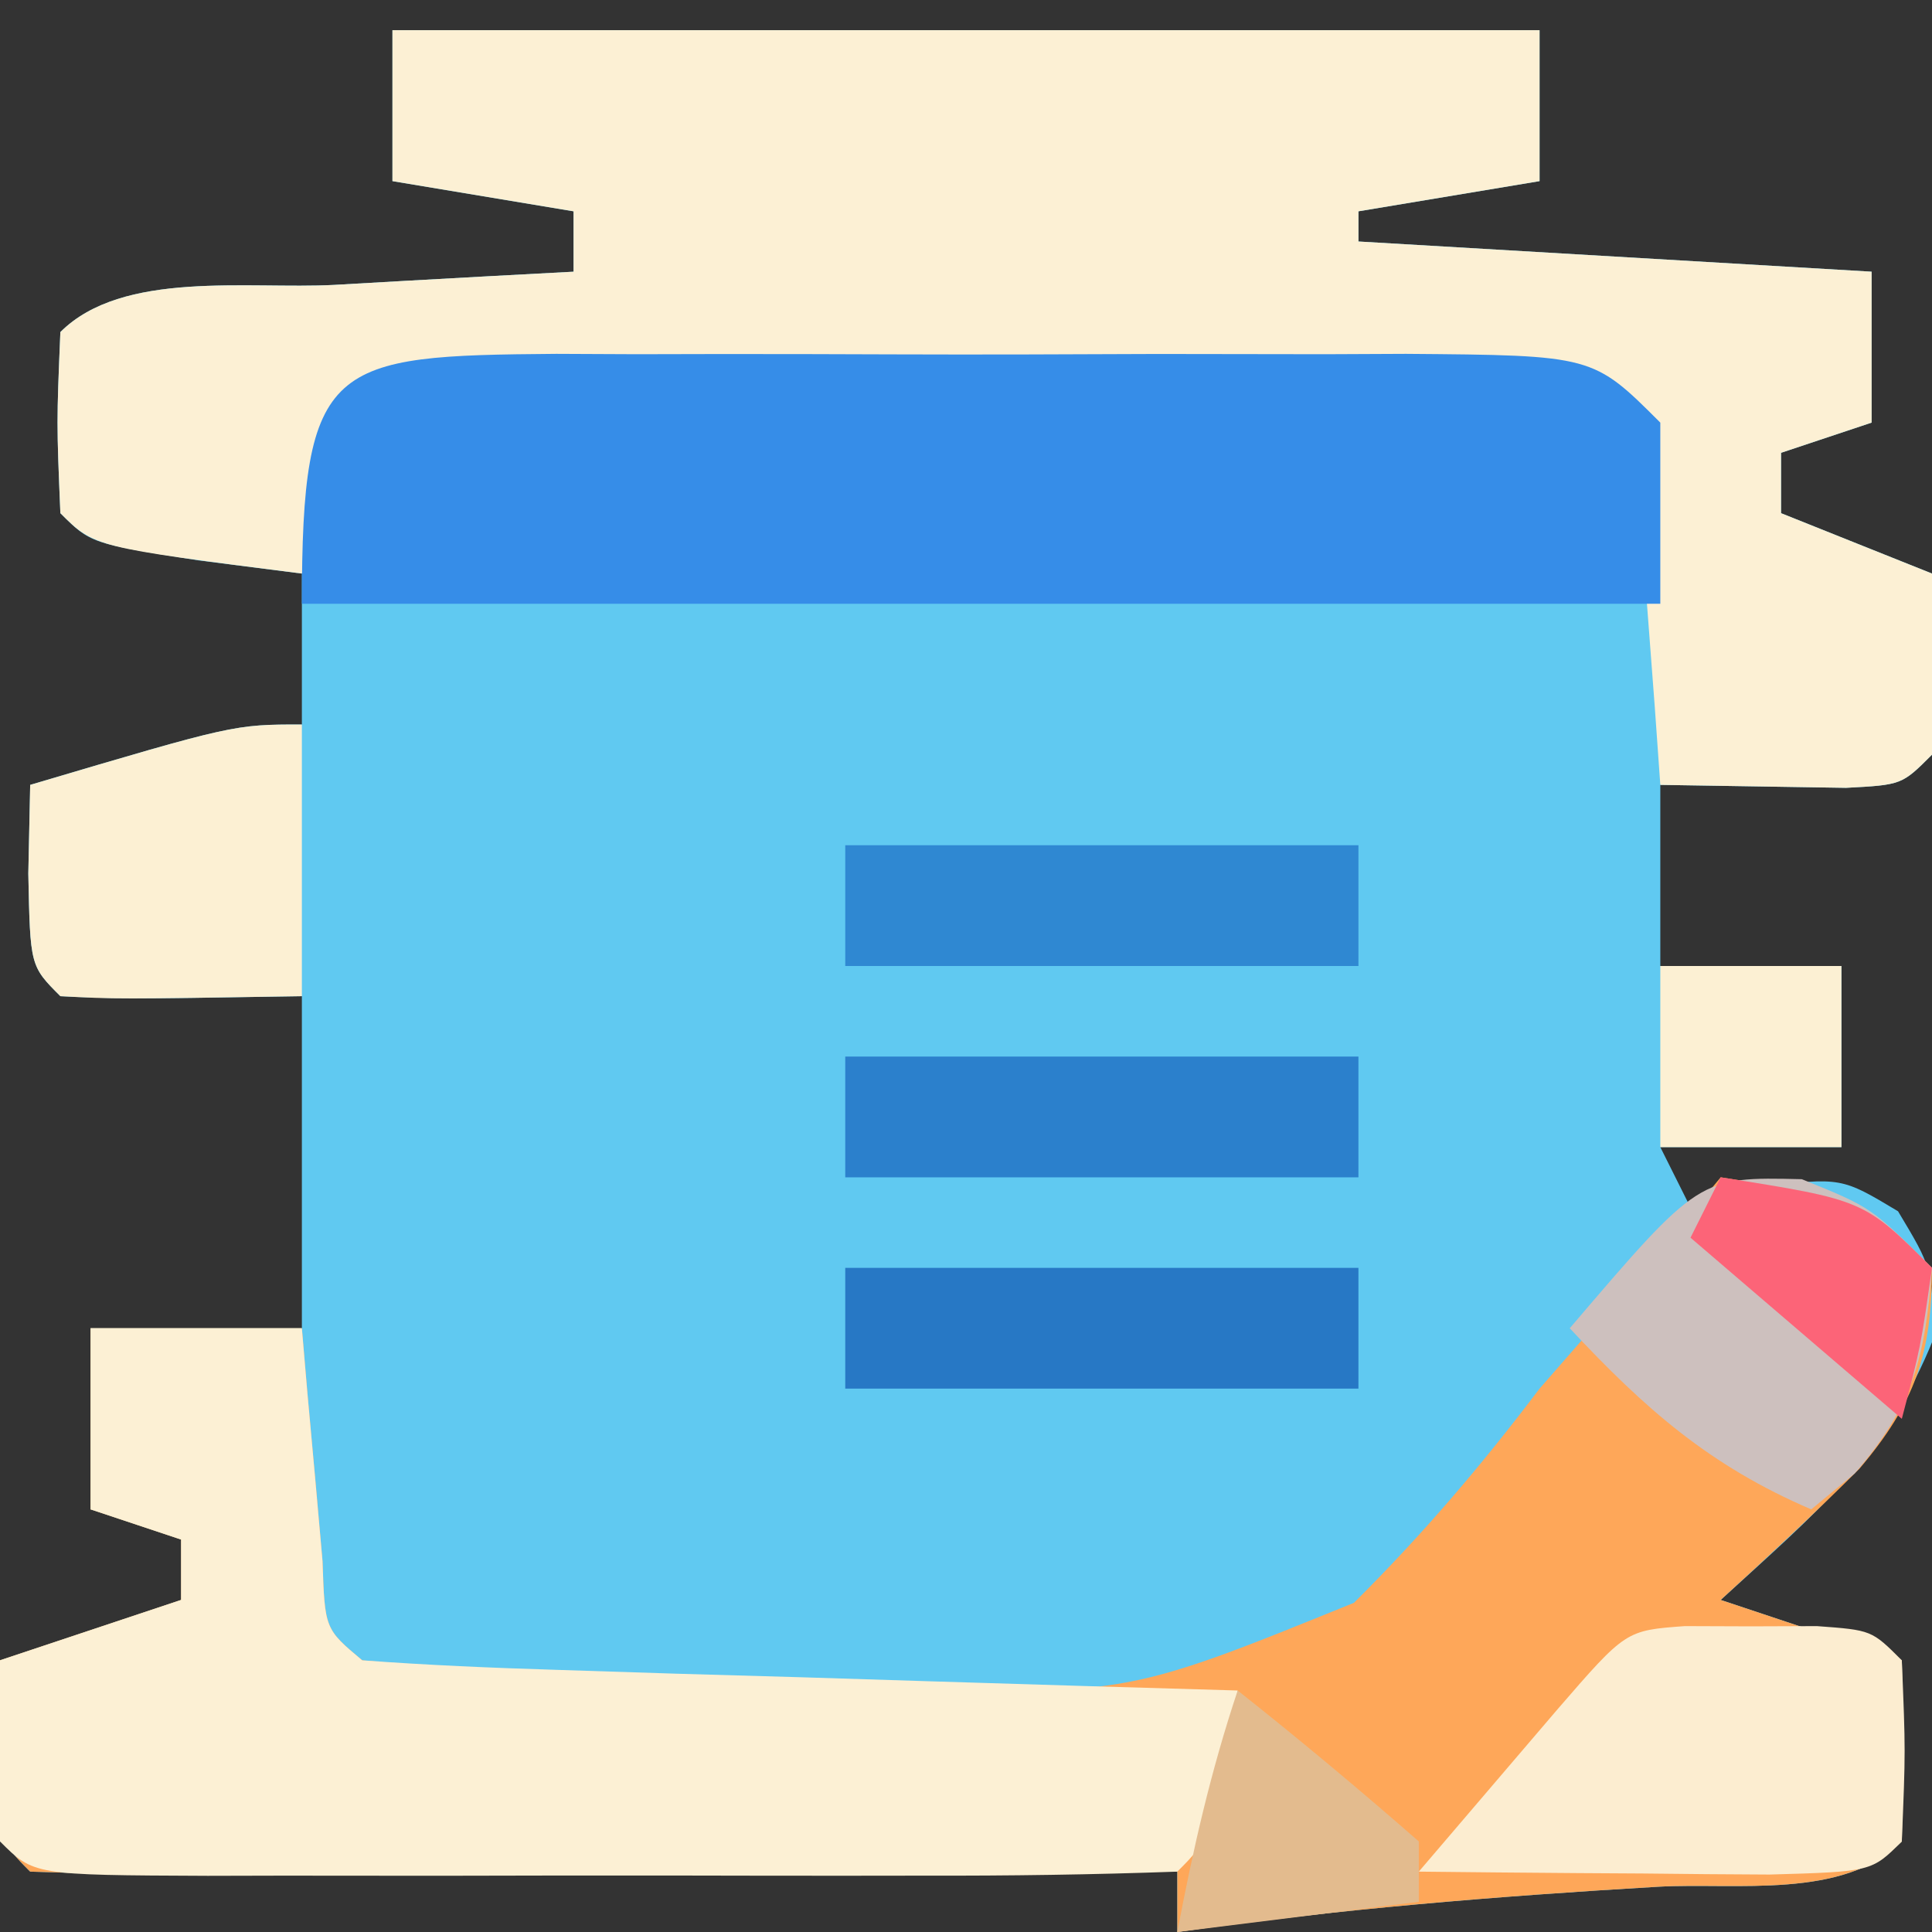 <?xml version="1.0" encoding="UTF-8"?>
<svg version="1.1" xmlns="http://www.w3.org/2000/svg" width="64" height="64">
<rect width="100%" height="100%" fill="#333333" stroke="none"/>
<path d="M0 0 C12.54 0 25.08 0 38 0 C38 1.65 38 3.3 38 5 C36.02 5.33 34.04 5.66 32 6 C32 6.33 32 6.66 32 7 C37.61 7.33 43.22 7.66 49 8 C49 9.65 49 11.3 49 13 C48.01 13.33 47.02 13.66 46 14 C46 14.66 46 15.32 46 16 C48.475 16.99 48.475 16.99 51 18 C51.043 20 51.041 22 51 24 C50 25 50 25 48.152 25.098 C46.102 25.065 44.051 25.033 42 25 C42 26.98 42 28.96 42 31 C43.98 31 45.96 31 48 31 C48 32.98 48 34.96 48 37 C46.02 37 44.04 37 42 37 C42.33 37.66 42.66 38.32 43 39 C43.763 38.773 44.526 38.546 45.312 38.312 C48 38 48 38 49.875 39.125 C51 41 51 41 51.062 43.312 C49.527 47.196 47.072 49.19 44 52 C45.98 52.66 47.96 53.32 50 54 C50.043 56 50.041 58 50 60 C48.066 61.934 44.513 61.358 41.938 61.5 C36.589 61.814 31.304 62.242 26 63 C26 62.34 26 61.68 26 61 C24.854 61.005 23.708 61.01 22.528 61.016 C18.292 61.034 14.056 61.045 9.82 61.055 C7.983 61.06 6.147 61.067 4.311 61.075 C1.677 61.088 -0.956 61.093 -3.59 61.098 C-4.829 61.105 -4.829 61.105 -6.093 61.113 C-8.062 61.113 -10.032 61.062 -12 61 C-13 60 -13 60 -13.062 56.938 C-13.042 55.968 -13.021 54.999 -13 54 C-11.02 53.34 -9.04 52.68 -7 52 C-7 51.34 -7 50.68 -7 50 C-7.99 49.67 -8.98 49.34 -10 49 C-10 47.02 -10 45.04 -10 43 C-7.69 43 -5.38 43 -3 43 C-3 39.37 -3 35.74 -3 32 C-4.299 32.021 -5.599 32.041 -6.938 32.062 C-8.292 32.084 -9.648 32.071 -11 32 C-12 31 -12 31 -12.062 27.938 C-12.042 26.968 -12.021 25.999 -12 25 C-5.25 23 -5.25 23 -3 23 C-3 21.35 -3 19.7 -3 18 C-4.134 17.856 -5.269 17.711 -6.438 17.562 C-10 17 -10 17 -11 16 C-11.125 13 -11.125 13 -11 10 C-8.941 7.941 -4.783 8.586 -1.938 8.438 C-1.179 8.394 -0.42 8.351 0.361 8.307 C2.241 8.2 4.12 8.1 6 8 C6 7.34 6 6.68 6 6 C3.03 5.505 3.03 5.505 0 5 C0 3.35 0 1.7 0 0 Z " fill="#60C9F1" transform="translate(13,1)"/>
<path d="M0 0 C4.75 0.75 4.75 0.75 7 3 C7 5.846 6.435 7.488 4.59 9.66 C3.101 11.149 1.554 12.579 0 14 C1.98 14.66 3.96 15.32 6 16 C6.043 18 6.041 20 6 22 C4.066 23.934 0.513 23.358 -2.062 23.5 C-7.411 23.814 -12.696 24.242 -18 25 C-18 24.34 -18 23.68 -18 23 C-19.146 23.005 -20.292 23.01 -21.472 23.016 C-25.708 23.034 -29.944 23.045 -34.18 23.055 C-36.017 23.06 -37.853 23.067 -39.689 23.075 C-42.323 23.088 -44.956 23.093 -47.59 23.098 C-48.829 23.105 -48.829 23.105 -50.093 23.113 C-52.062 23.113 -54.032 23.062 -56 23 C-57 22 -57 22 -57.062 18.938 C-57.042 17.968 -57.021 16.999 -57 16 C-55.02 15.34 -53.04 14.68 -51 14 C-51 13.34 -51 12.68 -51 12 C-51.99 11.67 -52.98 11.34 -54 11 C-54 9.02 -54 7.04 -54 5 C-51.69 5 -49.38 5 -47 5 C-46.939 5.71 -46.879 6.421 -46.816 7.152 C-46.733 8.071 -46.649 8.991 -46.562 9.938 C-46.481 10.854 -46.4 11.771 -46.316 12.715 C-46.24 14.962 -46.24 14.962 -45 16 C-40.874 16.388 -36.744 16.485 -32.602 16.57 C-31.214 16.606 -29.827 16.661 -28.441 16.734 C-19.897 17.243 -19.897 17.243 -12.149 14.095 C-9.878 11.838 -7.929 9.551 -6 7 C-4.818 5.641 -3.631 4.286 -2.438 2.938 C-1.633 1.968 -0.829 0.999 0 0 Z " fill="#FEA759" transform="translate(57,39)"/>
<path d="M0 0 C12.54 0 25.08 0 38 0 C38 1.65 38 3.3 38 5 C36.02 5.33 34.04 5.66 32 6 C32 6.33 32 6.66 32 7 C37.61 7.33 43.22 7.66 49 8 C49 9.65 49 11.3 49 13 C48.01 13.33 47.02 13.66 46 14 C46 14.66 46 15.32 46 16 C48.475 16.99 48.475 16.99 51 18 C51.043 20 51.041 22 51 24 C50 25 50 25 48.152 25.098 C46.102 25.065 44.051 25.033 42 25 C41.939 24.145 41.879 23.291 41.816 22.41 C41.733 21.305 41.649 20.201 41.562 19.062 C41.481 17.96 41.4 16.858 41.316 15.723 C41.296 13.089 41.296 13.089 40 12 C36.97 11.911 33.963 11.885 30.934 11.902 C30.025 11.904 29.116 11.905 28.18 11.907 C25.266 11.912 22.352 11.925 19.438 11.938 C17.467 11.943 15.496 11.947 13.525 11.951 C8.684 11.962 3.842 11.979 -1 12 C-1.66 13.98 -2.32 15.96 -3 18 C-9.875 17.125 -9.875 17.125 -11 16 C-11.125 13 -11.125 13 -11 10 C-8.941 7.941 -4.783 8.586 -1.938 8.438 C-1.179 8.394 -0.42 8.351 0.361 8.307 C2.241 8.2 4.12 8.1 6 8 C6 7.34 6 6.68 6 6 C3.03 5.505 3.03 5.505 0 5 C0 3.35 0 1.7 0 0 Z " fill="#FCF0D4" transform="translate(13,1)"/>
<path d="M0 0 C0.88 0.004 1.76 0.008 2.667 0.012 C4.021 0.009 4.021 0.009 5.402 0.006 C7.312 0.005 9.222 0.009 11.132 0.017 C14.062 0.028 16.991 0.017 19.921 0.004 C21.774 0.006 23.627 0.008 25.48 0.012 C26.8 0.006 26.8 0.006 28.147 0 C34.344 0.048 34.344 0.048 36.574 2.278 C36.574 4.258 36.574 6.238 36.574 8.278 C21.724 8.278 6.874 8.278 -8.426 8.278 C-8.426 0.219 -7.486 0.058 0 0 Z " fill="#368DE8" transform="translate(18.426,11.722)"/>
<path d="M0 0 C2.31 0 4.62 0 7 0 C7.061 0.71 7.121 1.421 7.184 2.152 C7.267 3.071 7.351 3.991 7.438 4.938 C7.519 5.854 7.6 6.771 7.684 7.715 C7.76 9.962 7.76 9.962 9 11 C11.144 11.159 13.293 11.251 15.441 11.316 C16.747 11.358 18.052 11.4 19.396 11.443 C20.785 11.483 22.174 11.523 23.562 11.562 C24.955 11.606 26.348 11.649 27.74 11.693 C31.16 11.8 34.58 11.902 38 12 C37.125 16.875 37.125 16.875 36 18 C33.2 18.101 30.425 18.14 27.625 18.133 C26.785 18.134 25.946 18.135 25.081 18.136 C23.302 18.136 21.523 18.135 19.744 18.13 C17.012 18.125 14.279 18.13 11.547 18.137 C9.823 18.136 8.099 18.135 6.375 18.133 C5.552 18.135 4.729 18.137 3.881 18.139 C-1.885 18.115 -1.885 18.115 -3 17 C-3.041 15 -3.043 13 -3 11 C-1.02 10.34 0.96 9.68 3 9 C3 8.34 3 7.68 3 7 C2.01 6.67 1.02 6.34 0 6 C0 4.02 0 2.04 0 0 Z " fill="#FCF0D4" transform="translate(3,44)"/>
<path d="M0 0 C0.722 0.003 1.444 0.005 2.188 0.008 C2.909 0.005 3.631 0.003 4.375 0 C6.188 0.133 6.188 0.133 7.188 1.133 C7.312 4.133 7.312 4.133 7.188 7.133 C6.188 8.133 6.188 8.133 2.809 8.23 C1.414 8.224 0.019 8.212 -1.375 8.195 C-2.441 8.189 -2.441 8.189 -3.529 8.182 C-5.29 8.17 -7.051 8.152 -8.812 8.133 C-7.834 6.987 -6.855 5.841 -5.875 4.695 C-5.33 4.057 -4.784 3.419 -4.223 2.762 C-1.956 0.143 -1.956 0.143 0 0 Z " fill="#FCEDD0" transform="translate(55.812,53.867)"/>
<path d="M0 0 C2.312 0.938 2.312 0.938 4.312 2.938 C4.085 5.894 3.7 7.488 1.75 9.75 C1.276 10.142 0.801 10.534 0.312 10.938 C-3.053 9.495 -5.198 7.605 -7.688 4.938 C-3.405 -0.079 -3.405 -0.079 0 0 Z " fill="#CDC0BE" transform="translate(59.688,39.062)"/>
<path d="M0 0 C5.61 0 11.22 0 17 0 C17 1.32 17 2.64 17 4 C11.39 4 5.78 4 0 4 C0 2.68 0 1.36 0 0 Z " fill="#2778C5" transform="translate(28,42)"/>
<path d="M0 0 C5.61 0 11.22 0 17 0 C17 1.32 17 2.64 17 4 C11.39 4 5.78 4 0 4 C0 2.68 0 1.36 0 0 Z " fill="#2B80CC" transform="translate(28,35)"/>
<path d="M0 0 C5.61 0 11.22 0 17 0 C17 1.32 17 2.64 17 4 C11.39 4 5.78 4 0 4 C0 2.68 0 1.36 0 0 Z " fill="#2F88D2" transform="translate(28,28)"/>
<path d="M0 0 C0 2.97 0 5.94 0 9 C-6.152 9.098 -6.152 9.098 -8 9 C-9 8 -9 8 -9.062 4.938 C-9.042 3.968 -9.021 2.999 -9 2 C-2.25 0 -2.25 0 0 0 Z " fill="#FCF0D3" transform="translate(10,24)"/>
<path d="M0 0 C2.041 1.616 4.041 3.286 6 5 C6 5.66 6 6.32 6 7 C3.36 7.33 0.72 7.66 -2 8 C-1.477 5.237 -0.891 2.674 0 0 Z " fill="#E3BB8E" transform="translate(41,56)"/>
<path d="M0 0 C1.98 0 3.96 0 6 0 C6 1.98 6 3.96 6 6 C4.02 6 2.04 6 0 6 C0 4.02 0 2.04 0 0 Z " fill="#FCF0D3" transform="translate(55,32)"/>
<path d="M0 0 C4.75 0.75 4.75 0.75 7 3 C6.625 5.625 6.625 5.625 6 8 C3.69 6.02 1.38 4.04 -1 2 C-0.67 1.34 -0.34 0.68 0 0 Z " fill="#FC6478" transform="translate(57,39)"/>
</svg>

